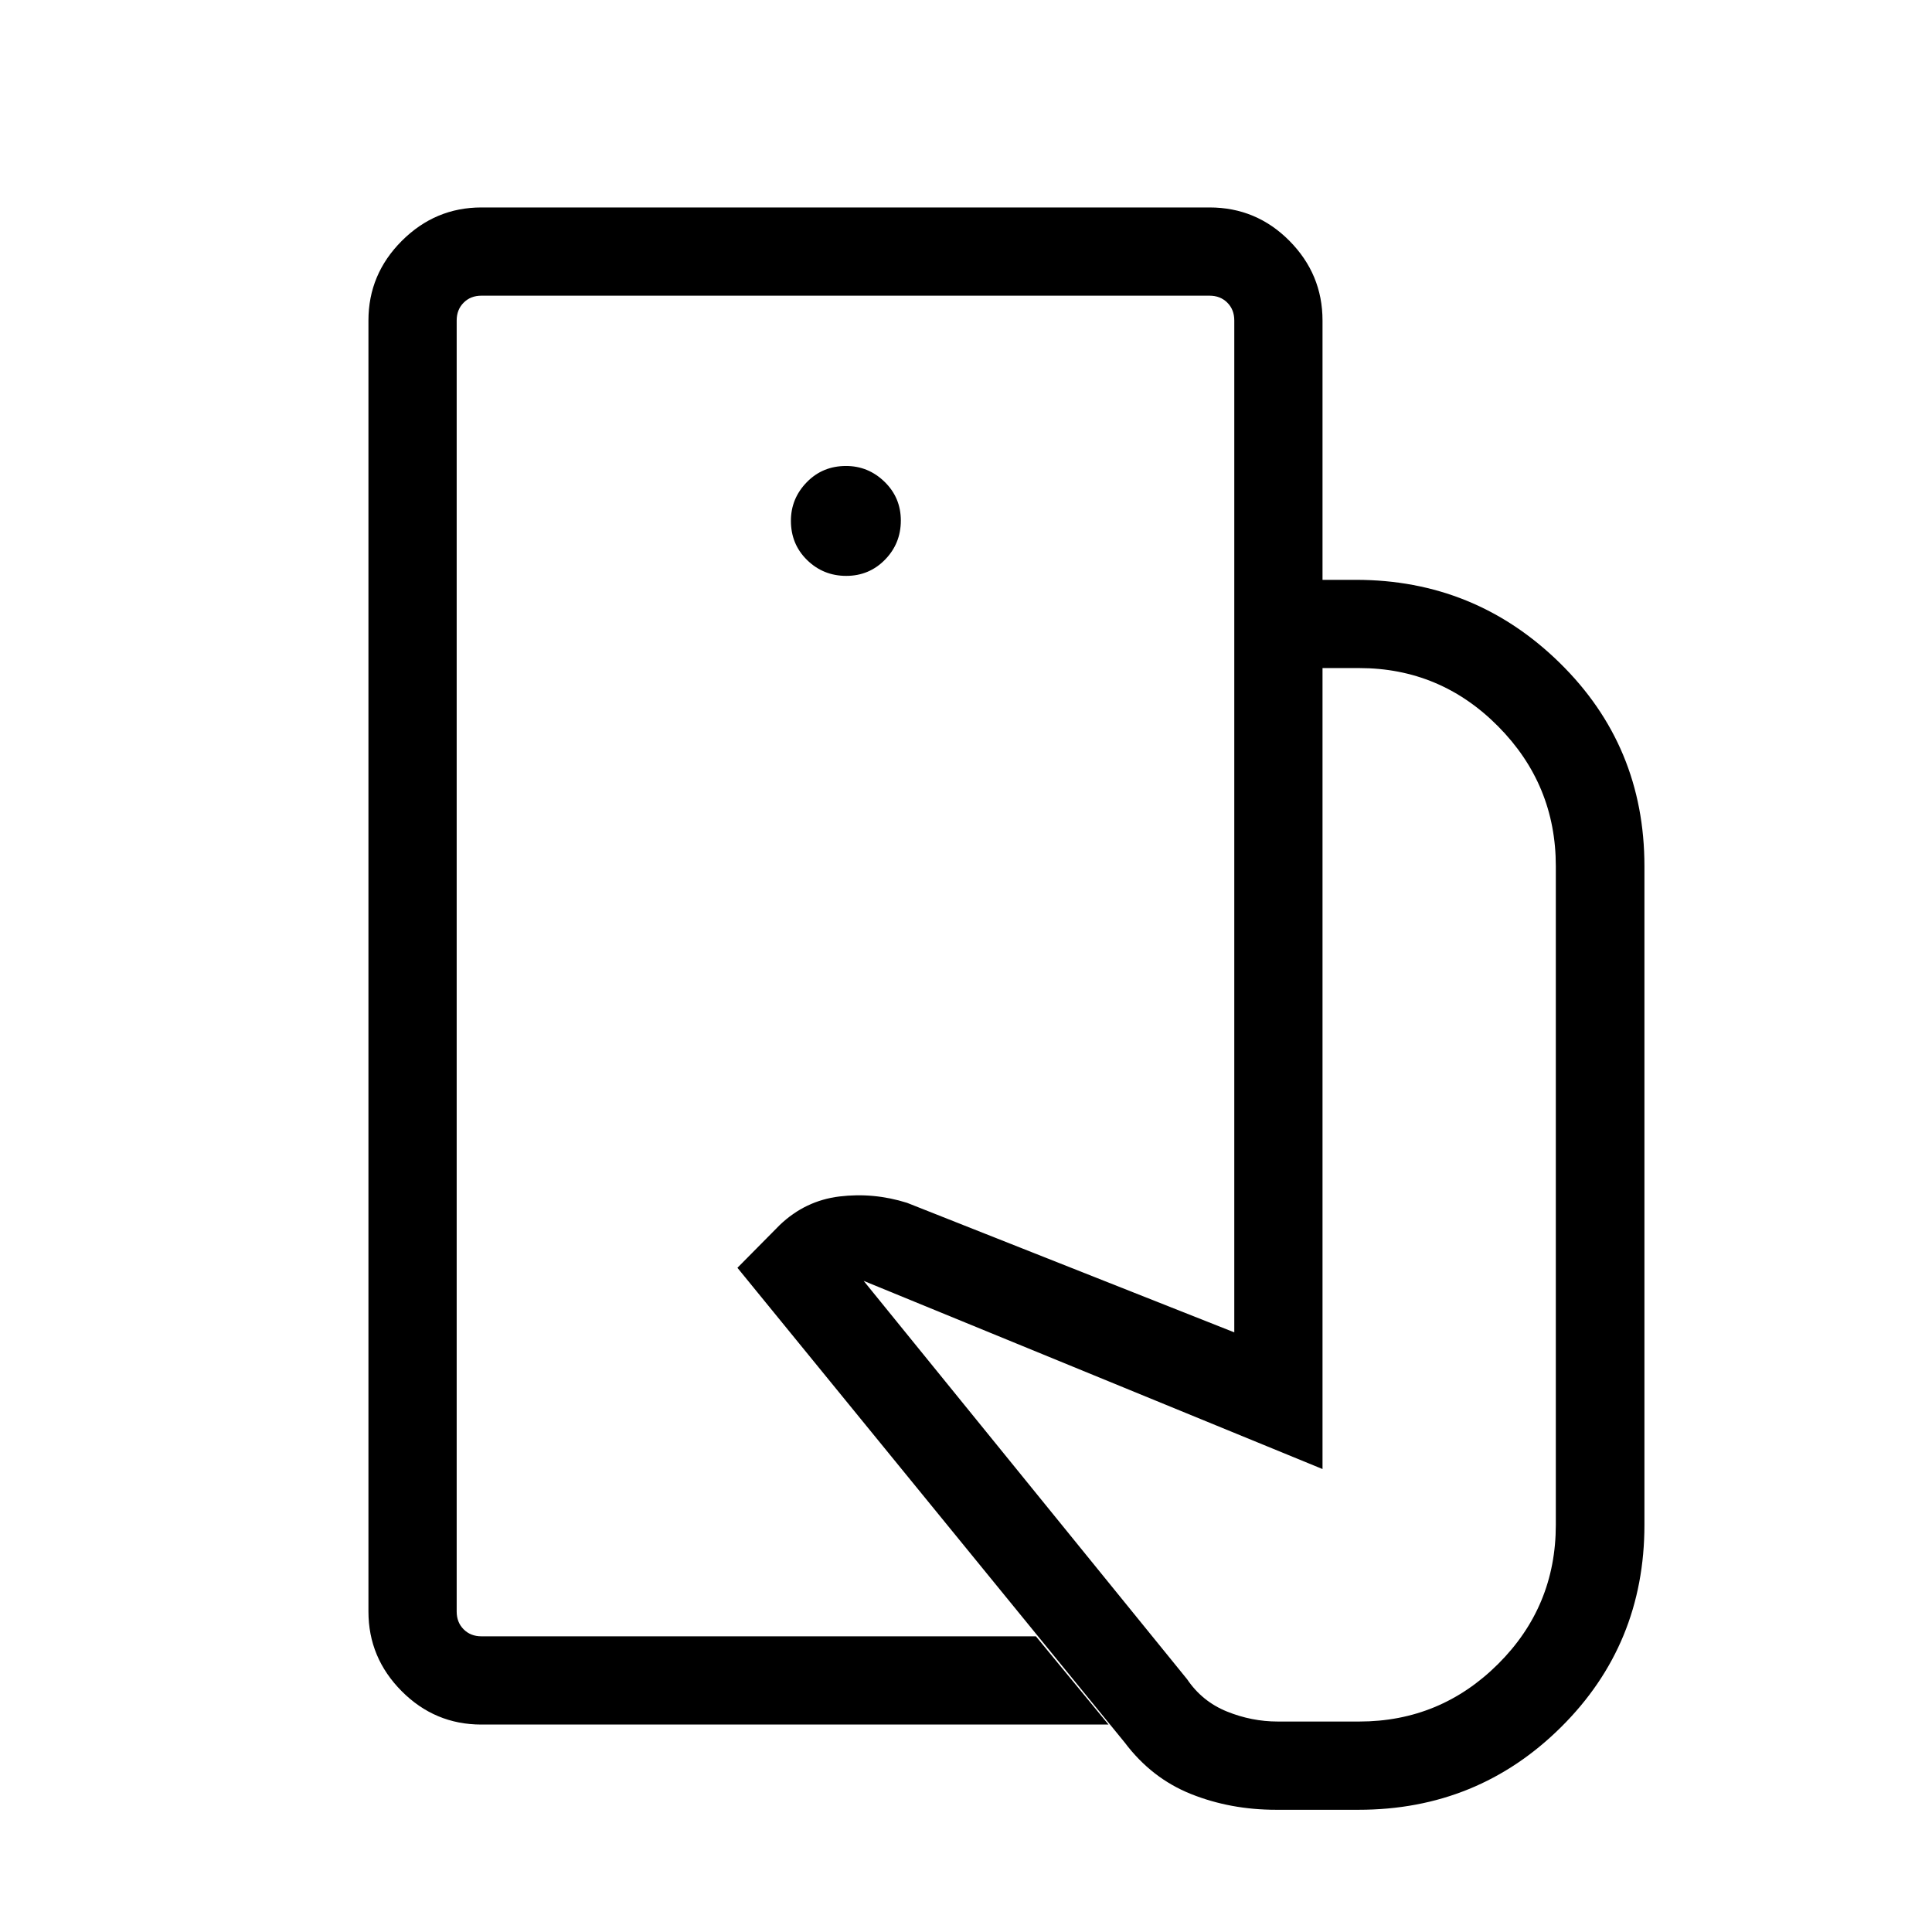 <svg xmlns="http://www.w3.org/2000/svg" height="48" viewBox="0 -960 960 960" width="48"><path d="M226.92-146.92v-666.16 666.16ZM634.1-60.73q-22.7 0-42.29-7.83-19.58-7.83-32.94-25.58l-192.45-235.9 21.05-21.27q12.68-12.11 29.66-14.17 16.98-2.06 33.56 3.15l162.62 64.37v-373.92h60.42q59.19 0 101.29 41.26 42.09 41.26 42.09 101v327.31q0 59.42-41.42 100.5T675.08-60.73H634.1Zm-394.93-42.35q-23.07 0-39.58-16.59-16.51-16.6-16.51-39.56v-641.54q0-22.96 16.59-39.56 16.6-16.59 39.56-16.59H601q23.26 0 39.71 16.59 16.44 16.6 16.44 39.56v128.89h-43.84v-128.89q0-5.38-3.46-8.84-3.47-3.47-8.85-3.47H239.23q-5.38 0-8.84 3.47-3.47 3.46-3.47 8.84v641.54q0 5.38 3.47 8.84 3.46 3.47 8.84 3.47h275.5l36.08 43.84H239.17Zm181.32-570.77q11.39 0 19.26-8.04 7.87-8.05 7.87-19.45 0-11.39-8.09-19.26-8.08-7.86-19.15-7.86-11.65 0-19.51 8.08-7.87 8.09-7.87 19.16 0 11.64 8.05 19.51 8.05 7.86 19.44 7.86Zm214.39 569.27h40.47q40.33 0 69.03-28.57 28.7-28.58 28.7-69.16v-327.31q0-40.56-28.7-69.49-28.7-28.93-69.03-28.93h-18.2v398l-228-93.5 160.73 197.96q7.47 11.04 19.76 16.02 12.3 4.98 25.24 4.98Z"/></svg>